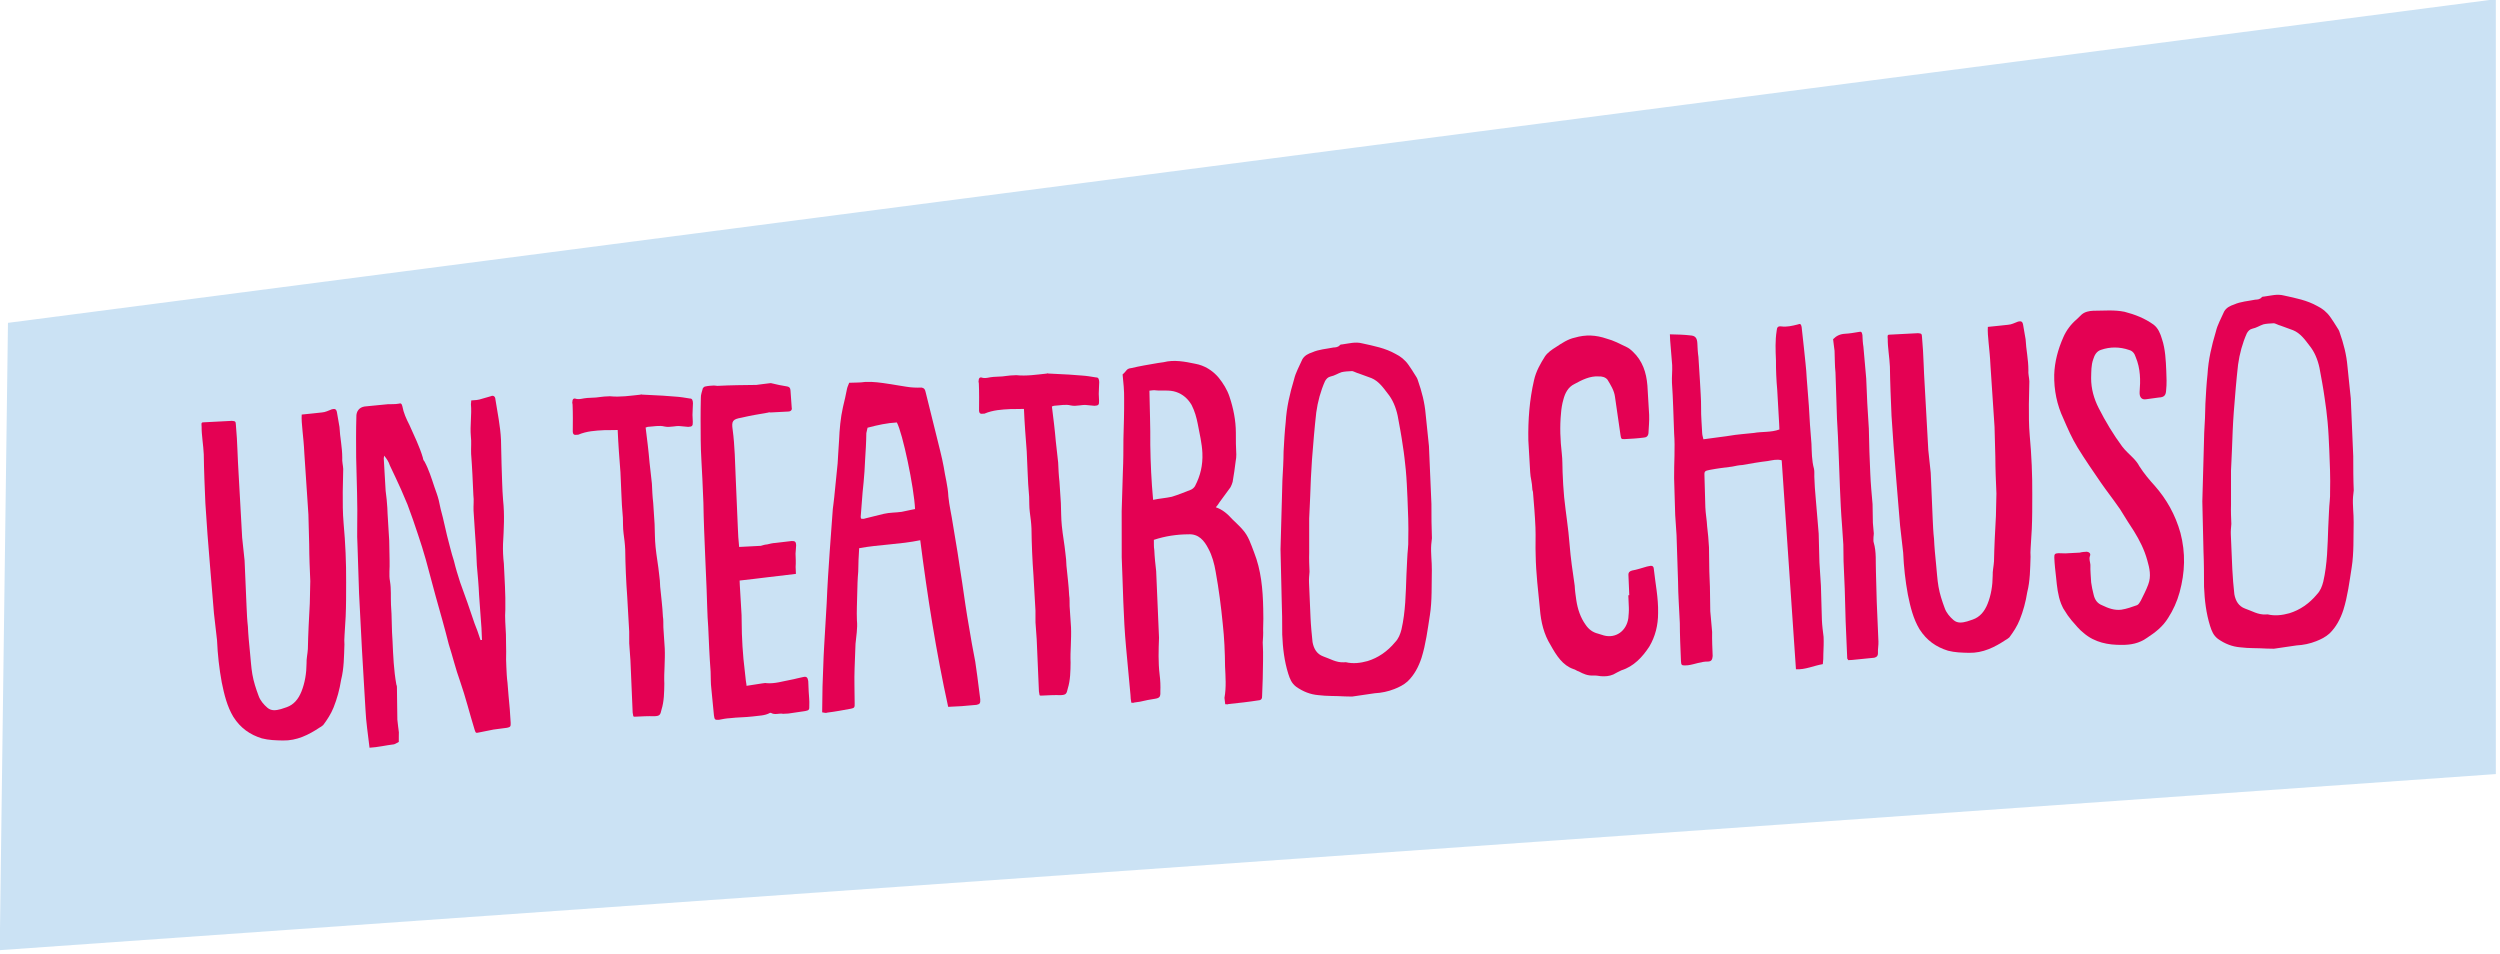 <?xml version="1.0" encoding="UTF-8" standalone="no"?>
<!DOCTYPE svg PUBLIC "-//W3C//DTD SVG 1.1//EN" "http://www.w3.org/Graphics/SVG/1.1/DTD/svg11.dtd">
<svg width="100%" height="100%" viewBox="0 0 291 111" version="1.1" xmlns="http://www.w3.org/2000/svg" xmlns:xlink="http://www.w3.org/1999/xlink" xml:space="preserve" xmlns:serif="http://www.serif.com/" style="fill-rule:evenodd;clip-rule:evenodd;stroke-linejoin:round;stroke-miterlimit:2;">
    <g transform="matrix(0.92,0,0,1.669,-81.053,-833.065)">
        <path d="M89.109,521.656L88.066,565.407L403.878,553.126L403.878,499.082L89.109,521.656Z" style="fill:rgb(203,226,244);"/>
    </g>
    <g transform="matrix(1.484,-0.077,0.07,1.637,81.539,84.891)">
        <g transform="matrix(37.856,-8.88178e-16,0,37.856,-9.304,-7.10543e-15)">
            <path d="M0.101,-0.569C0.101,-0.541 0.102,-0.515 0.103,-0.489L0.103,-0.45C0.103,-0.435 0.103,-0.42 0.104,-0.404C0.104,-0.395 0.103,-0.385 0.104,-0.375C0.105,-0.365 0.106,-0.355 0.106,-0.344C0.105,-0.315 0.105,-0.285 0.106,-0.255C0.106,-0.233 0.107,-0.212 0.107,-0.19C0.107,-0.183 0.106,-0.175 0.106,-0.168C0.106,-0.157 0.107,-0.147 0.107,-0.136L0.107,-0.038C0.107,-0.036 0.108,-0.033 0.108,-0.031C0.109,-0.03 0.11,-0.03 0.111,-0.03C0.125,-0.03 0.138,-0.03 0.152,-0.029C0.163,-0.029 0.164,-0.031 0.167,-0.041C0.173,-0.056 0.174,-0.073 0.175,-0.089C0.175,-0.1 0.176,-0.111 0.177,-0.121C0.178,-0.133 0.179,-0.144 0.179,-0.155C0.179,-0.168 0.178,-0.181 0.178,-0.195C0.178,-0.201 0.179,-0.209 0.178,-0.215C0.178,-0.234 0.176,-0.253 0.175,-0.271C0.175,-0.279 0.175,-0.286 0.174,-0.294C0.173,-0.311 0.17,-0.329 0.169,-0.346C0.168,-0.36 0.169,-0.375 0.169,-0.389C0.169,-0.402 0.168,-0.416 0.168,-0.429C0.167,-0.441 0.167,-0.453 0.167,-0.465C0.166,-0.478 0.165,-0.492 0.164,-0.505C0.163,-0.527 0.161,-0.549 0.159,-0.571C0.161,-0.571 0.162,-0.572 0.164,-0.572C0.175,-0.572 0.188,-0.574 0.198,-0.571C0.21,-0.568 0.221,-0.572 0.232,-0.57C0.237,-0.569 0.242,-0.569 0.247,-0.568C0.255,-0.568 0.257,-0.569 0.257,-0.577L0.257,-0.59C0.258,-0.598 0.258,-0.605 0.259,-0.612C0.259,-0.617 0.258,-0.621 0.253,-0.621C0.243,-0.623 0.233,-0.625 0.223,-0.626C0.214,-0.627 0.206,-0.628 0.197,-0.629C0.183,-0.63 0.168,-0.632 0.154,-0.633C0.153,-0.634 0.152,-0.633 0.151,-0.633C0.13,-0.632 0.109,-0.63 0.088,-0.633L0.076,-0.633C0.07,-0.633 0.064,-0.632 0.059,-0.632L0.041,-0.632C0.032,-0.632 0.024,-0.629 0.016,-0.632C0.012,-0.633 0.01,-0.63 0.01,-0.627C0.009,-0.625 0.01,-0.623 0.01,-0.621C0.01,-0.604 0.009,-0.587 0.008,-0.57C0.008,-0.566 0.01,-0.564 0.013,-0.564L0.019,-0.564C0.037,-0.57 0.055,-0.57 0.073,-0.57C0.081,-0.57 0.09,-0.569 0.101,-0.569Z" style="fill:rgb(228,1,83);fill-rule:nonzero;"/>
        </g>
        <g transform="matrix(37.856,0,0,37.856,0,0)">
            <path d="M0.099,-0.077C0.099,-0.082 0.098,-0.084 0.098,-0.087C0.097,-0.101 0.096,-0.114 0.095,-0.128C0.094,-0.144 0.094,-0.159 0.094,-0.175C0.094,-0.187 0.095,-0.199 0.095,-0.21C0.095,-0.229 0.094,-0.248 0.094,-0.266L0.094,-0.275C0.134,-0.277 0.172,-0.28 0.211,-0.282L0.211,-0.295C0.212,-0.303 0.212,-0.312 0.212,-0.32C0.213,-0.325 0.213,-0.33 0.214,-0.336C0.214,-0.342 0.212,-0.344 0.205,-0.344C0.194,-0.343 0.182,-0.343 0.171,-0.342C0.165,-0.342 0.16,-0.341 0.154,-0.34C0.15,-0.34 0.145,-0.339 0.141,-0.338L0.096,-0.338C0.095,-0.351 0.095,-0.362 0.095,-0.374L0.095,-0.466C0.095,-0.497 0.096,-0.528 0.093,-0.558C0.091,-0.575 0.094,-0.578 0.112,-0.58C0.13,-0.583 0.149,-0.585 0.168,-0.587C0.17,-0.588 0.171,-0.587 0.173,-0.587L0.21,-0.587C0.215,-0.587 0.218,-0.59 0.217,-0.594C0.217,-0.605 0.216,-0.615 0.216,-0.626C0.216,-0.631 0.214,-0.633 0.21,-0.634C0.199,-0.636 0.187,-0.639 0.176,-0.642C0.171,-0.642 0.165,-0.641 0.16,-0.641C0.155,-0.641 0.151,-0.64 0.146,-0.64C0.119,-0.641 0.093,-0.642 0.066,-0.642C0.063,-0.642 0.061,-0.643 0.058,-0.643C0.052,-0.643 0.046,-0.643 0.04,-0.642C0.038,-0.642 0.036,-0.64 0.035,-0.639C0.033,-0.633 0.03,-0.627 0.03,-0.621C0.028,-0.595 0.027,-0.568 0.026,-0.542C0.025,-0.518 0.026,-0.493 0.026,-0.469L0.026,-0.424C0.025,-0.39 0.025,-0.356 0.025,-0.323L0.025,-0.262C0.025,-0.238 0.024,-0.215 0.025,-0.191C0.025,-0.163 0.025,-0.135 0.026,-0.107C0.026,-0.096 0.025,-0.085 0.026,-0.075C0.027,-0.058 0.028,-0.042 0.029,-0.025C0.03,-0.017 0.03,-0.016 0.039,-0.016C0.046,-0.017 0.054,-0.018 0.062,-0.018C0.078,-0.019 0.093,-0.018 0.109,-0.019C0.121,-0.02 0.134,-0.019 0.145,-0.024L0.147,-0.024C0.155,-0.019 0.164,-0.023 0.172,-0.021L0.183,-0.021C0.194,-0.022 0.206,-0.023 0.218,-0.024C0.226,-0.025 0.227,-0.026 0.227,-0.034C0.228,-0.043 0.227,-0.052 0.227,-0.06L0.227,-0.08C0.226,-0.087 0.224,-0.089 0.217,-0.088C0.208,-0.087 0.2,-0.085 0.191,-0.084C0.174,-0.082 0.158,-0.078 0.141,-0.08C0.138,-0.081 0.135,-0.08 0.131,-0.08C0.121,-0.079 0.111,-0.078 0.099,-0.077Z" style="fill:rgb(228,1,83);fill-rule:nonzero;"/>
        </g>
        <g transform="matrix(37.856,0,0,37.856,8.972,0)">
            <path d="M0.234,-0.333C0.244,-0.226 0.257,-0.122 0.277,-0.018L0.305,-0.018C0.315,-0.018 0.326,-0.019 0.336,-0.019C0.343,-0.02 0.344,-0.022 0.344,-0.029C0.343,-0.043 0.341,-0.058 0.34,-0.072C0.339,-0.081 0.338,-0.091 0.337,-0.1C0.333,-0.123 0.33,-0.145 0.327,-0.167C0.323,-0.194 0.32,-0.222 0.317,-0.249C0.315,-0.268 0.312,-0.287 0.31,-0.307C0.308,-0.324 0.305,-0.342 0.303,-0.359C0.301,-0.377 0.297,-0.395 0.296,-0.412C0.296,-0.432 0.291,-0.45 0.289,-0.468C0.286,-0.488 0.281,-0.507 0.277,-0.526C0.271,-0.554 0.264,-0.583 0.258,-0.611C0.257,-0.616 0.255,-0.618 0.25,-0.619C0.24,-0.619 0.229,-0.62 0.219,-0.622C0.207,-0.624 0.195,-0.627 0.183,-0.629C0.167,-0.632 0.151,-0.635 0.134,-0.635C0.123,-0.634 0.113,-0.635 0.101,-0.635C0.1,-0.632 0.097,-0.628 0.096,-0.624C0.093,-0.613 0.09,-0.602 0.086,-0.59C0.08,-0.57 0.077,-0.549 0.075,-0.528C0.073,-0.514 0.072,-0.5 0.07,-0.485C0.067,-0.464 0.063,-0.443 0.06,-0.422C0.059,-0.414 0.057,-0.407 0.056,-0.4C0.053,-0.374 0.049,-0.348 0.046,-0.322C0.042,-0.29 0.038,-0.257 0.035,-0.224C0.032,-0.198 0.029,-0.171 0.026,-0.144C0.025,-0.138 0.025,-0.131 0.024,-0.125C0.022,-0.106 0.021,-0.087 0.019,-0.068C0.018,-0.052 0.017,-0.036 0.016,-0.02C0.02,-0.019 0.024,-0.018 0.027,-0.019C0.043,-0.02 0.059,-0.022 0.076,-0.024C0.083,-0.025 0.084,-0.026 0.084,-0.034C0.085,-0.056 0.085,-0.078 0.087,-0.1C0.088,-0.115 0.09,-0.13 0.091,-0.145C0.093,-0.159 0.097,-0.174 0.096,-0.189C0.096,-0.206 0.098,-0.223 0.099,-0.239C0.1,-0.253 0.101,-0.267 0.103,-0.28C0.104,-0.294 0.105,-0.309 0.107,-0.324C0.149,-0.329 0.191,-0.327 0.234,-0.333ZM0.135,-0.549C0.156,-0.553 0.176,-0.556 0.196,-0.556C0.207,-0.536 0.226,-0.432 0.226,-0.392C0.217,-0.391 0.207,-0.389 0.198,-0.388C0.186,-0.387 0.173,-0.388 0.161,-0.386C0.148,-0.384 0.134,-0.381 0.121,-0.379C0.119,-0.378 0.117,-0.379 0.114,-0.379C0.113,-0.38 0.113,-0.382 0.113,-0.383C0.115,-0.398 0.117,-0.413 0.119,-0.428C0.12,-0.435 0.121,-0.441 0.122,-0.447C0.124,-0.461 0.126,-0.475 0.127,-0.488C0.129,-0.505 0.131,-0.522 0.132,-0.539C0.133,-0.542 0.134,-0.546 0.135,-0.549Z" style="fill:rgb(228,1,83);fill-rule:nonzero;"/>
        </g>
        <g transform="matrix(37.856,0,0,37.856,22.562,0)">
            <path d="M0.101,-0.569C0.101,-0.541 0.102,-0.515 0.103,-0.489L0.103,-0.45C0.103,-0.435 0.103,-0.42 0.104,-0.404C0.104,-0.395 0.103,-0.385 0.104,-0.375C0.105,-0.365 0.106,-0.355 0.106,-0.344C0.105,-0.315 0.105,-0.285 0.106,-0.255C0.106,-0.233 0.107,-0.212 0.107,-0.19C0.107,-0.183 0.106,-0.175 0.106,-0.168C0.106,-0.157 0.107,-0.147 0.107,-0.136L0.107,-0.038C0.107,-0.036 0.108,-0.033 0.108,-0.031C0.109,-0.03 0.11,-0.03 0.111,-0.03C0.125,-0.03 0.138,-0.03 0.152,-0.029C0.163,-0.029 0.164,-0.031 0.167,-0.041C0.173,-0.056 0.174,-0.073 0.175,-0.089C0.175,-0.1 0.176,-0.111 0.177,-0.121C0.178,-0.133 0.179,-0.144 0.179,-0.155C0.179,-0.168 0.178,-0.181 0.178,-0.195C0.178,-0.201 0.179,-0.209 0.178,-0.215C0.178,-0.234 0.176,-0.253 0.175,-0.271C0.175,-0.279 0.175,-0.286 0.174,-0.294C0.173,-0.311 0.17,-0.329 0.169,-0.346C0.168,-0.36 0.169,-0.375 0.169,-0.389C0.169,-0.402 0.168,-0.416 0.168,-0.429C0.167,-0.441 0.167,-0.453 0.167,-0.465C0.166,-0.478 0.165,-0.492 0.164,-0.505C0.163,-0.527 0.161,-0.549 0.159,-0.571C0.161,-0.571 0.162,-0.572 0.164,-0.572C0.175,-0.572 0.188,-0.574 0.198,-0.571C0.21,-0.568 0.221,-0.572 0.232,-0.57C0.237,-0.569 0.242,-0.569 0.247,-0.568C0.255,-0.568 0.257,-0.569 0.257,-0.577L0.257,-0.59C0.258,-0.598 0.258,-0.605 0.259,-0.612C0.259,-0.617 0.258,-0.621 0.253,-0.621C0.243,-0.623 0.233,-0.625 0.223,-0.626C0.214,-0.627 0.206,-0.628 0.197,-0.629C0.183,-0.63 0.168,-0.632 0.154,-0.633C0.153,-0.634 0.152,-0.633 0.151,-0.633C0.13,-0.632 0.109,-0.63 0.088,-0.633L0.076,-0.633C0.07,-0.633 0.064,-0.632 0.059,-0.632L0.041,-0.632C0.032,-0.632 0.024,-0.629 0.016,-0.632C0.012,-0.633 0.01,-0.63 0.01,-0.627C0.009,-0.625 0.01,-0.623 0.01,-0.621C0.01,-0.604 0.009,-0.587 0.008,-0.57C0.008,-0.566 0.01,-0.564 0.013,-0.564L0.019,-0.564C0.037,-0.57 0.055,-0.57 0.073,-0.57C0.081,-0.57 0.09,-0.569 0.101,-0.569Z" style="fill:rgb(228,1,83);fill-rule:nonzero;"/>
        </g>
        <g transform="matrix(37.856,0,0,37.856,32.67,0)">
            <path d="M0.222,-0.366C0.225,-0.369 0.228,-0.372 0.23,-0.375C0.238,-0.384 0.246,-0.393 0.254,-0.402C0.256,-0.405 0.258,-0.409 0.259,-0.412C0.262,-0.425 0.265,-0.438 0.267,-0.45C0.268,-0.454 0.269,-0.459 0.269,-0.463C0.269,-0.476 0.269,-0.49 0.27,-0.504C0.271,-0.527 0.267,-0.55 0.26,-0.572C0.256,-0.585 0.248,-0.598 0.239,-0.609C0.227,-0.623 0.211,-0.633 0.192,-0.637C0.171,-0.642 0.149,-0.647 0.127,-0.643C0.123,-0.643 0.119,-0.642 0.115,-0.642C0.096,-0.64 0.077,-0.638 0.059,-0.635C0.056,-0.635 0.052,-0.634 0.05,-0.632C0.047,-0.629 0.044,-0.626 0.041,-0.624C0.042,-0.609 0.043,-0.593 0.042,-0.578C0.041,-0.553 0.039,-0.528 0.037,-0.503C0.036,-0.483 0.035,-0.462 0.033,-0.442C0.031,-0.417 0.029,-0.393 0.027,-0.368C0.026,-0.339 0.024,-0.31 0.023,-0.281C0.023,-0.225 0.021,-0.169 0.024,-0.113C0.026,-0.083 0.027,-0.052 0.029,-0.022C0.029,-0.018 0.029,-0.013 0.03,-0.008C0.032,-0.008 0.034,-0.007 0.036,-0.008C0.04,-0.008 0.044,-0.009 0.048,-0.009C0.059,-0.011 0.069,-0.012 0.079,-0.013C0.089,-0.014 0.091,-0.016 0.091,-0.026C0.092,-0.037 0.092,-0.047 0.091,-0.058C0.089,-0.081 0.091,-0.104 0.093,-0.127L0.093,-0.252C0.092,-0.265 0.091,-0.278 0.091,-0.292C0.09,-0.298 0.091,-0.305 0.091,-0.311C0.115,-0.317 0.139,-0.319 0.163,-0.318C0.184,-0.318 0.195,-0.305 0.203,-0.289C0.21,-0.276 0.214,-0.26 0.216,-0.245C0.221,-0.212 0.224,-0.18 0.226,-0.147C0.228,-0.12 0.228,-0.094 0.227,-0.067C0.227,-0.048 0.228,-0.028 0.223,-0.008C0.223,-0.004 0.224,-0 0.224,0.004C0.227,0.004 0.229,0.005 0.231,0.004C0.252,0.003 0.272,0.002 0.293,-0C0.299,-0 0.301,-0.003 0.301,-0.008C0.303,-0.03 0.305,-0.052 0.306,-0.073C0.307,-0.085 0.307,-0.096 0.307,-0.108C0.308,-0.116 0.309,-0.124 0.309,-0.133C0.31,-0.146 0.311,-0.159 0.311,-0.171C0.312,-0.208 0.31,-0.244 0.297,-0.278C0.291,-0.294 0.287,-0.309 0.275,-0.322C0.269,-0.329 0.262,-0.335 0.255,-0.342C0.246,-0.352 0.236,-0.361 0.222,-0.366ZM0.093,-0.386C0.091,-0.422 0.091,-0.455 0.092,-0.489C0.094,-0.523 0.094,-0.557 0.095,-0.591C0.1,-0.591 0.104,-0.592 0.108,-0.591C0.122,-0.589 0.136,-0.591 0.15,-0.586C0.164,-0.581 0.174,-0.572 0.181,-0.56C0.187,-0.548 0.19,-0.536 0.192,-0.524C0.195,-0.505 0.199,-0.487 0.199,-0.469C0.199,-0.446 0.193,-0.427 0.181,-0.408C0.179,-0.405 0.175,-0.402 0.171,-0.401C0.158,-0.397 0.145,-0.393 0.132,-0.39C0.119,-0.388 0.106,-0.388 0.093,-0.386Z" style="fill:rgb(228,1,83);fill-rule:nonzero;"/>
        </g>
        <g transform="matrix(37.856,0,0,37.856,45.087,0)">
            <path d="M0.34,-0.351L0.34,-0.46C0.339,-0.48 0.337,-0.5 0.336,-0.52C0.335,-0.542 0.33,-0.563 0.323,-0.584C0.322,-0.588 0.32,-0.591 0.318,-0.594C0.314,-0.601 0.309,-0.608 0.305,-0.614C0.298,-0.624 0.289,-0.631 0.279,-0.636C0.258,-0.648 0.235,-0.653 0.211,-0.659C0.197,-0.663 0.184,-0.66 0.17,-0.659C0.168,-0.659 0.166,-0.659 0.165,-0.658C0.161,-0.654 0.156,-0.654 0.151,-0.654C0.137,-0.652 0.121,-0.652 0.107,-0.647C0.099,-0.645 0.091,-0.642 0.086,-0.635C0.079,-0.622 0.071,-0.611 0.067,-0.598C0.057,-0.572 0.049,-0.546 0.046,-0.519C0.043,-0.501 0.041,-0.483 0.039,-0.464C0.038,-0.446 0.036,-0.428 0.034,-0.41C0.033,-0.397 0.032,-0.384 0.031,-0.371C0.029,-0.341 0.026,-0.311 0.024,-0.281C0.023,-0.25 0.023,-0.219 0.022,-0.188C0.022,-0.166 0.021,-0.143 0.02,-0.121C0.02,-0.095 0.022,-0.071 0.029,-0.047C0.032,-0.037 0.035,-0.029 0.044,-0.022C0.058,-0.012 0.073,-0.006 0.089,-0.004C0.107,-0.001 0.125,-0.001 0.144,0.001C0.149,0.001 0.154,0.002 0.159,0.002C0.175,0.001 0.19,-0.001 0.206,-0.002C0.22,-0.002 0.234,-0.004 0.247,-0.008C0.257,-0.011 0.267,-0.015 0.275,-0.021C0.289,-0.032 0.299,-0.047 0.306,-0.064C0.316,-0.089 0.321,-0.116 0.327,-0.143C0.333,-0.17 0.333,-0.199 0.335,-0.227C0.336,-0.243 0.334,-0.259 0.336,-0.275C0.337,-0.279 0.337,-0.283 0.338,-0.287C0.338,-0.308 0.339,-0.329 0.34,-0.351ZM0.188,-0.608C0.192,-0.607 0.197,-0.604 0.201,-0.603C0.211,-0.599 0.217,-0.597 0.227,-0.593C0.241,-0.587 0.25,-0.575 0.259,-0.563C0.269,-0.551 0.275,-0.536 0.278,-0.52C0.281,-0.501 0.284,-0.482 0.286,-0.463C0.288,-0.448 0.289,-0.433 0.29,-0.418C0.291,-0.4 0.291,-0.382 0.291,-0.364C0.291,-0.339 0.291,-0.313 0.289,-0.287C0.289,-0.275 0.286,-0.263 0.285,-0.25C0.284,-0.24 0.283,-0.23 0.282,-0.22C0.279,-0.186 0.277,-0.152 0.267,-0.119C0.264,-0.11 0.26,-0.102 0.253,-0.096C0.236,-0.079 0.216,-0.068 0.194,-0.063C0.179,-0.06 0.164,-0.059 0.149,-0.063L0.145,-0.063C0.129,-0.063 0.117,-0.071 0.103,-0.076C0.09,-0.081 0.084,-0.091 0.082,-0.104C0.081,-0.119 0.08,-0.135 0.08,-0.151L0.08,-0.216C0.08,-0.223 0.081,-0.229 0.082,-0.236C0.082,-0.248 0.082,-0.26 0.083,-0.272C0.084,-0.293 0.085,-0.314 0.086,-0.336C0.087,-0.349 0.089,-0.363 0.09,-0.377C0.092,-0.4 0.094,-0.423 0.097,-0.446C0.101,-0.476 0.105,-0.505 0.11,-0.534C0.114,-0.554 0.121,-0.574 0.131,-0.592C0.134,-0.596 0.137,-0.599 0.143,-0.6C0.151,-0.601 0.158,-0.605 0.166,-0.607C0.172,-0.608 0.179,-0.608 0.188,-0.608Z" style="fill:rgb(228,1,83);fill-rule:nonzero;"/>
        </g>
        <g transform="matrix(37.856,0,0,37.856,64.961,0)">
            <path d="M0.216,-0.161L0.214,-0.161L0.214,-0.138C0.214,-0.131 0.213,-0.125 0.212,-0.118C0.207,-0.094 0.184,-0.081 0.16,-0.088C0.156,-0.089 0.152,-0.091 0.148,-0.092C0.137,-0.095 0.129,-0.101 0.123,-0.11C0.113,-0.124 0.108,-0.14 0.106,-0.157C0.105,-0.166 0.104,-0.175 0.104,-0.184C0.101,-0.21 0.098,-0.237 0.097,-0.263C0.096,-0.292 0.092,-0.321 0.09,-0.351C0.089,-0.367 0.089,-0.382 0.089,-0.398C0.089,-0.41 0.09,-0.421 0.089,-0.433C0.087,-0.458 0.087,-0.484 0.091,-0.509C0.092,-0.517 0.094,-0.526 0.097,-0.534C0.101,-0.546 0.108,-0.557 0.121,-0.562C0.137,-0.569 0.154,-0.576 0.172,-0.574C0.179,-0.574 0.186,-0.572 0.19,-0.567C0.196,-0.557 0.203,-0.546 0.204,-0.534C0.207,-0.51 0.209,-0.486 0.212,-0.462C0.213,-0.455 0.213,-0.454 0.22,-0.454C0.233,-0.454 0.247,-0.454 0.26,-0.455C0.265,-0.455 0.269,-0.457 0.27,-0.463C0.271,-0.474 0.273,-0.485 0.273,-0.497C0.273,-0.515 0.272,-0.534 0.272,-0.552C0.271,-0.577 0.264,-0.599 0.245,-0.617C0.241,-0.621 0.237,-0.624 0.233,-0.626C0.219,-0.633 0.206,-0.64 0.192,-0.644C0.17,-0.652 0.149,-0.654 0.126,-0.649C0.112,-0.647 0.099,-0.64 0.086,-0.633C0.078,-0.629 0.069,-0.624 0.063,-0.617C0.053,-0.604 0.043,-0.59 0.038,-0.573C0.027,-0.537 0.022,-0.499 0.021,-0.461C0.021,-0.441 0.022,-0.421 0.022,-0.401C0.022,-0.39 0.025,-0.384 0.025,-0.368C0.025,-0.367 0.026,-0.365 0.026,-0.364C0.027,-0.342 0.028,-0.319 0.028,-0.297C0.028,-0.28 0.026,-0.262 0.026,-0.245C0.025,-0.211 0.028,-0.178 0.03,-0.144C0.031,-0.119 0.036,-0.096 0.049,-0.075C0.06,-0.055 0.072,-0.036 0.094,-0.028C0.098,-0.027 0.101,-0.024 0.105,-0.023C0.114,-0.018 0.123,-0.014 0.134,-0.014C0.139,-0.014 0.145,-0.013 0.15,-0.012C0.159,-0.011 0.167,-0.011 0.176,-0.014C0.181,-0.016 0.187,-0.019 0.193,-0.021C0.219,-0.027 0.238,-0.044 0.253,-0.063C0.266,-0.081 0.273,-0.102 0.274,-0.125C0.276,-0.153 0.271,-0.18 0.269,-0.208C0.269,-0.212 0.267,-0.214 0.263,-0.214C0.26,-0.214 0.257,-0.213 0.255,-0.213C0.245,-0.211 0.234,-0.208 0.224,-0.207C0.219,-0.206 0.216,-0.204 0.216,-0.199L0.216,-0.161Z" style="fill:rgb(228,1,83);fill-rule:nonzero;"/>
        </g>
        <g transform="matrix(37.856,0,0,37.856,76.091,0)">
            <path d="M0.029,-0.646L0.029,-0.635C0.03,-0.619 0.03,-0.604 0.031,-0.588C0.031,-0.577 0.029,-0.566 0.029,-0.555C0.03,-0.524 0.029,-0.492 0.029,-0.46C0.03,-0.432 0.026,-0.404 0.025,-0.376C0.025,-0.353 0.024,-0.33 0.024,-0.307C0.024,-0.294 0.025,-0.282 0.025,-0.269C0.025,-0.24 0.024,-0.211 0.024,-0.182C0.023,-0.156 0.024,-0.13 0.024,-0.104C0.023,-0.081 0.023,-0.057 0.023,-0.033C0.023,-0.025 0.024,-0.024 0.032,-0.024L0.037,-0.024C0.051,-0.025 0.065,-0.03 0.079,-0.029C0.086,-0.029 0.088,-0.032 0.089,-0.039C0.089,-0.054 0.089,-0.069 0.09,-0.084C0.09,-0.091 0.089,-0.098 0.089,-0.104C0.089,-0.111 0.088,-0.117 0.088,-0.123C0.088,-0.134 0.089,-0.144 0.089,-0.155C0.09,-0.174 0.089,-0.193 0.09,-0.212C0.09,-0.222 0.091,-0.233 0.091,-0.243C0.091,-0.256 0.09,-0.27 0.089,-0.283C0.089,-0.294 0.087,-0.306 0.087,-0.318C0.087,-0.338 0.088,-0.359 0.088,-0.38C0.088,-0.384 0.089,-0.386 0.093,-0.387C0.095,-0.387 0.097,-0.388 0.099,-0.388C0.115,-0.39 0.13,-0.391 0.146,-0.392C0.153,-0.393 0.16,-0.394 0.167,-0.394C0.185,-0.396 0.203,-0.398 0.22,-0.399C0.23,-0.4 0.239,-0.402 0.249,-0.399C0.253,-0.268 0.256,-0.138 0.26,-0.006C0.279,-0.004 0.297,-0.011 0.316,-0.013C0.317,-0.019 0.318,-0.026 0.318,-0.032C0.319,-0.043 0.32,-0.053 0.32,-0.064C0.319,-0.075 0.318,-0.085 0.318,-0.096C0.318,-0.117 0.319,-0.138 0.319,-0.16C0.319,-0.174 0.318,-0.189 0.318,-0.204C0.318,-0.222 0.319,-0.24 0.319,-0.258C0.318,-0.28 0.317,-0.302 0.316,-0.324C0.315,-0.338 0.315,-0.351 0.315,-0.365C0.315,-0.37 0.316,-0.375 0.315,-0.38C0.311,-0.396 0.312,-0.411 0.312,-0.427C0.311,-0.451 0.31,-0.475 0.31,-0.498C0.309,-0.516 0.309,-0.533 0.308,-0.55C0.308,-0.569 0.306,-0.587 0.305,-0.606C0.304,-0.62 0.303,-0.633 0.302,-0.647C0.301,-0.652 0.3,-0.654 0.294,-0.652C0.283,-0.65 0.271,-0.648 0.26,-0.65C0.253,-0.651 0.251,-0.649 0.25,-0.642C0.246,-0.624 0.246,-0.606 0.246,-0.587C0.245,-0.569 0.245,-0.55 0.246,-0.531C0.246,-0.51 0.247,-0.489 0.247,-0.467L0.247,-0.457C0.229,-0.452 0.211,-0.455 0.194,-0.453C0.177,-0.452 0.16,-0.452 0.142,-0.45C0.125,-0.449 0.107,-0.447 0.089,-0.446C0.088,-0.451 0.087,-0.454 0.087,-0.458C0.087,-0.474 0.086,-0.489 0.087,-0.505C0.088,-0.522 0.087,-0.539 0.087,-0.556C0.087,-0.571 0.086,-0.586 0.086,-0.601C0.085,-0.609 0.085,-0.618 0.085,-0.626C0.085,-0.637 0.081,-0.641 0.071,-0.642C0.058,-0.644 0.044,-0.645 0.029,-0.646Z" style="fill:rgb(228,1,83);fill-rule:nonzero;"/>
        </g>
        <g transform="matrix(37.856,0,0,37.856,89.037,0)">
            <path d="M0.024,-0.621C0.025,-0.613 0.025,-0.606 0.026,-0.599C0.026,-0.585 0.025,-0.571 0.026,-0.558C0.026,-0.529 0.025,-0.5 0.025,-0.472C0.026,-0.429 0.025,-0.385 0.025,-0.342C0.025,-0.318 0.025,-0.295 0.026,-0.272C0.026,-0.26 0.027,-0.247 0.027,-0.235C0.027,-0.224 0.026,-0.214 0.026,-0.204L0.026,-0.152C0.026,-0.132 0.025,-0.111 0.025,-0.091L0.025,-0.021C0.025,-0.021 0.026,-0.02 0.027,-0.018L0.035,-0.018C0.051,-0.019 0.066,-0.019 0.081,-0.02C0.086,-0.021 0.089,-0.023 0.089,-0.029C0.089,-0.036 0.091,-0.043 0.091,-0.05L0.091,-0.124C0.091,-0.143 0.092,-0.162 0.092,-0.181C0.092,-0.199 0.095,-0.218 0.09,-0.236C0.089,-0.239 0.09,-0.242 0.09,-0.246C0.09,-0.248 0.091,-0.25 0.091,-0.253C0.091,-0.259 0.09,-0.266 0.09,-0.273C0.09,-0.284 0.091,-0.296 0.091,-0.308C0.09,-0.327 0.089,-0.346 0.089,-0.365C0.089,-0.393 0.089,-0.421 0.09,-0.45C0.09,-0.466 0.089,-0.481 0.089,-0.497L0.089,-0.544C0.088,-0.564 0.087,-0.584 0.086,-0.604C0.085,-0.611 0.085,-0.618 0.085,-0.626C0.084,-0.632 0.083,-0.633 0.077,-0.632C0.068,-0.631 0.058,-0.63 0.049,-0.63C0.039,-0.63 0.031,-0.627 0.024,-0.621Z" style="fill:rgb(228,1,83);fill-rule:nonzero;"/>
        </g>
        <g transform="matrix(37.856,0,0,37.856,93.353,0)">
            <path d="M0.231,-0.629C0.229,-0.612 0.233,-0.588 0.233,-0.556C0.234,-0.518 0.235,-0.479 0.236,-0.441C0.236,-0.422 0.235,-0.403 0.235,-0.385C0.234,-0.362 0.234,-0.339 0.234,-0.316C0.233,-0.302 0.232,-0.288 0.231,-0.274C0.228,-0.246 0.225,-0.218 0.223,-0.189C0.222,-0.18 0.219,-0.171 0.219,-0.162C0.218,-0.144 0.214,-0.126 0.206,-0.11C0.199,-0.096 0.189,-0.086 0.174,-0.082C0.17,-0.081 0.166,-0.08 0.162,-0.079C0.152,-0.077 0.142,-0.076 0.134,-0.083C0.127,-0.089 0.12,-0.097 0.117,-0.106C0.112,-0.12 0.108,-0.133 0.106,-0.147C0.104,-0.161 0.104,-0.175 0.103,-0.189C0.102,-0.205 0.101,-0.221 0.101,-0.237C0.1,-0.249 0.1,-0.262 0.1,-0.275L0.1,-0.361C0.099,-0.375 0.098,-0.39 0.097,-0.404C0.097,-0.428 0.096,-0.452 0.096,-0.476C0.096,-0.499 0.095,-0.523 0.095,-0.546L0.095,-0.566C0.095,-0.583 0.095,-0.599 0.094,-0.616C0.094,-0.623 0.093,-0.623 0.086,-0.624L0.026,-0.624C0.022,-0.624 0.023,-0.62 0.023,-0.616C0.022,-0.601 0.025,-0.581 0.025,-0.564C0.024,-0.534 0.024,-0.503 0.024,-0.472C0.025,-0.433 0.026,-0.395 0.028,-0.356C0.029,-0.326 0.031,-0.295 0.032,-0.265C0.033,-0.248 0.035,-0.231 0.036,-0.214C0.036,-0.187 0.038,-0.161 0.042,-0.135C0.046,-0.112 0.051,-0.089 0.063,-0.069C0.077,-0.047 0.096,-0.034 0.12,-0.026C0.134,-0.022 0.148,-0.021 0.163,-0.02C0.192,-0.018 0.217,-0.028 0.241,-0.041C0.244,-0.042 0.246,-0.044 0.248,-0.045C0.257,-0.055 0.265,-0.065 0.271,-0.077C0.279,-0.093 0.285,-0.11 0.289,-0.128C0.296,-0.149 0.297,-0.171 0.299,-0.194C0.299,-0.199 0.299,-0.205 0.3,-0.211C0.301,-0.223 0.303,-0.234 0.304,-0.246C0.306,-0.267 0.307,-0.289 0.308,-0.31C0.31,-0.347 0.31,-0.384 0.308,-0.421C0.307,-0.441 0.308,-0.46 0.309,-0.48C0.31,-0.494 0.311,-0.509 0.312,-0.523C0.312,-0.53 0.31,-0.537 0.311,-0.544C0.312,-0.564 0.308,-0.583 0.308,-0.602C0.307,-0.611 0.305,-0.621 0.304,-0.63C0.303,-0.636 0.3,-0.637 0.294,-0.636C0.287,-0.634 0.28,-0.631 0.273,-0.631C0.26,-0.63 0.247,-0.63 0.231,-0.629Z" style="fill:rgb(228,1,83);fill-rule:nonzero;"/>
        </g>
        <g transform="matrix(37.856,0,0,37.856,105.921,0)">
            <path d="M0.264,-0.529C0.264,-0.549 0.264,-0.57 0.258,-0.589C0.255,-0.6 0.251,-0.61 0.242,-0.617C0.224,-0.63 0.204,-0.638 0.183,-0.644C0.162,-0.649 0.14,-0.648 0.118,-0.649C0.11,-0.649 0.101,-0.648 0.094,-0.643C0.091,-0.641 0.087,-0.637 0.084,-0.635C0.071,-0.626 0.061,-0.615 0.054,-0.602C0.042,-0.58 0.034,-0.557 0.032,-0.533C0.03,-0.504 0.035,-0.476 0.047,-0.45C0.055,-0.431 0.063,-0.412 0.074,-0.394C0.088,-0.371 0.104,-0.348 0.119,-0.326C0.13,-0.31 0.142,-0.295 0.153,-0.279C0.155,-0.276 0.157,-0.274 0.159,-0.27C0.167,-0.257 0.175,-0.244 0.183,-0.232C0.194,-0.214 0.203,-0.196 0.208,-0.176C0.212,-0.161 0.215,-0.146 0.208,-0.131C0.203,-0.12 0.197,-0.111 0.191,-0.101C0.189,-0.098 0.186,-0.094 0.183,-0.093C0.172,-0.09 0.161,-0.087 0.15,-0.086C0.136,-0.085 0.123,-0.09 0.111,-0.096C0.101,-0.1 0.096,-0.107 0.094,-0.117C0.092,-0.125 0.091,-0.132 0.09,-0.14C0.09,-0.151 0.089,-0.162 0.09,-0.173C0.09,-0.178 0.087,-0.184 0.09,-0.19C0.092,-0.194 0.089,-0.197 0.084,-0.198C0.079,-0.198 0.074,-0.198 0.069,-0.197L0.039,-0.197C0.034,-0.197 0.03,-0.198 0.025,-0.198C0.018,-0.198 0.016,-0.197 0.016,-0.19C0.016,-0.177 0.017,-0.165 0.018,-0.152C0.019,-0.136 0.02,-0.119 0.026,-0.103C0.028,-0.099 0.029,-0.095 0.032,-0.091C0.036,-0.084 0.041,-0.077 0.046,-0.071C0.054,-0.062 0.061,-0.053 0.07,-0.046C0.092,-0.027 0.12,-0.021 0.148,-0.02C0.166,-0.019 0.184,-0.021 0.201,-0.031C0.218,-0.04 0.234,-0.05 0.246,-0.066C0.257,-0.08 0.266,-0.096 0.272,-0.113C0.285,-0.15 0.288,-0.186 0.279,-0.224C0.27,-0.259 0.253,-0.289 0.23,-0.315C0.219,-0.327 0.209,-0.339 0.2,-0.353C0.197,-0.359 0.192,-0.365 0.187,-0.37C0.18,-0.377 0.172,-0.384 0.166,-0.392C0.149,-0.415 0.134,-0.44 0.121,-0.466C0.112,-0.484 0.107,-0.503 0.108,-0.523C0.109,-0.535 0.109,-0.547 0.114,-0.558C0.117,-0.566 0.122,-0.573 0.131,-0.575C0.15,-0.58 0.17,-0.579 0.189,-0.572C0.196,-0.57 0.2,-0.565 0.202,-0.558C0.211,-0.536 0.21,-0.514 0.207,-0.492C0.206,-0.482 0.211,-0.477 0.22,-0.478C0.229,-0.479 0.237,-0.479 0.246,-0.48C0.257,-0.48 0.261,-0.483 0.262,-0.493C0.264,-0.505 0.264,-0.517 0.264,-0.529Z" style="fill:rgb(228,1,83);fill-rule:nonzero;"/>
        </g>
        <g transform="matrix(37.856,0,0,37.856,117.391,0)">
            <path d="M0.34,-0.351L0.34,-0.46C0.339,-0.48 0.337,-0.5 0.336,-0.52C0.335,-0.542 0.33,-0.563 0.323,-0.584C0.322,-0.588 0.32,-0.591 0.318,-0.594C0.314,-0.601 0.309,-0.608 0.305,-0.614C0.298,-0.624 0.289,-0.631 0.279,-0.636C0.258,-0.648 0.235,-0.653 0.211,-0.659C0.197,-0.663 0.184,-0.66 0.17,-0.659C0.168,-0.659 0.166,-0.659 0.165,-0.658C0.161,-0.654 0.156,-0.654 0.151,-0.654C0.137,-0.652 0.121,-0.652 0.107,-0.647C0.099,-0.645 0.091,-0.642 0.086,-0.635C0.079,-0.622 0.071,-0.611 0.067,-0.598C0.057,-0.572 0.049,-0.546 0.046,-0.519C0.043,-0.501 0.041,-0.483 0.039,-0.464C0.038,-0.446 0.036,-0.428 0.034,-0.41C0.033,-0.397 0.032,-0.384 0.031,-0.371C0.029,-0.341 0.026,-0.311 0.024,-0.281C0.023,-0.25 0.023,-0.219 0.022,-0.188C0.022,-0.166 0.021,-0.143 0.02,-0.121C0.02,-0.095 0.022,-0.071 0.029,-0.047C0.032,-0.037 0.035,-0.029 0.044,-0.022C0.058,-0.012 0.073,-0.006 0.089,-0.004C0.107,-0.001 0.125,-0.001 0.144,0.001C0.149,0.001 0.154,0.002 0.159,0.002C0.175,0.001 0.19,-0.001 0.206,-0.002C0.22,-0.002 0.234,-0.004 0.247,-0.008C0.257,-0.011 0.267,-0.015 0.275,-0.021C0.289,-0.032 0.299,-0.047 0.306,-0.064C0.316,-0.089 0.321,-0.116 0.327,-0.143C0.333,-0.17 0.333,-0.199 0.335,-0.227C0.336,-0.243 0.334,-0.259 0.336,-0.275C0.337,-0.279 0.337,-0.283 0.338,-0.287C0.338,-0.308 0.339,-0.329 0.34,-0.351ZM0.188,-0.608C0.192,-0.607 0.197,-0.604 0.201,-0.603C0.211,-0.599 0.217,-0.597 0.227,-0.593C0.241,-0.587 0.25,-0.575 0.259,-0.563C0.269,-0.551 0.275,-0.536 0.278,-0.52C0.281,-0.501 0.284,-0.482 0.286,-0.463C0.288,-0.448 0.289,-0.433 0.29,-0.418C0.291,-0.4 0.291,-0.382 0.291,-0.364C0.291,-0.339 0.291,-0.313 0.289,-0.287C0.289,-0.275 0.286,-0.263 0.285,-0.25C0.284,-0.24 0.283,-0.23 0.282,-0.22C0.279,-0.186 0.277,-0.152 0.267,-0.119C0.264,-0.11 0.26,-0.102 0.253,-0.096C0.236,-0.079 0.216,-0.068 0.194,-0.063C0.179,-0.06 0.164,-0.059 0.149,-0.063L0.145,-0.063C0.129,-0.063 0.117,-0.071 0.103,-0.076C0.09,-0.081 0.084,-0.091 0.082,-0.104C0.081,-0.119 0.08,-0.135 0.08,-0.151L0.08,-0.216C0.08,-0.223 0.081,-0.229 0.082,-0.236C0.082,-0.248 0.082,-0.26 0.083,-0.272C0.084,-0.293 0.085,-0.314 0.086,-0.336C0.087,-0.349 0.089,-0.363 0.09,-0.377C0.092,-0.4 0.094,-0.423 0.097,-0.446C0.101,-0.476 0.105,-0.505 0.11,-0.534C0.114,-0.554 0.121,-0.574 0.131,-0.592C0.134,-0.596 0.137,-0.599 0.143,-0.6C0.151,-0.601 0.158,-0.605 0.166,-0.607C0.172,-0.608 0.179,-0.608 0.188,-0.608Z" style="fill:rgb(228,1,83);fill-rule:nonzero;"/>
        </g>
    </g>
    <g transform="matrix(1.484,-0.077,0.07,1.637,-1266.92,15.985)">
        <g transform="matrix(37.856,0,0,37.856,865.77,84.659)">
            <path d="M0.231,-0.629C0.229,-0.612 0.233,-0.588 0.233,-0.556C0.234,-0.518 0.235,-0.479 0.236,-0.441C0.236,-0.422 0.235,-0.403 0.235,-0.385C0.234,-0.362 0.234,-0.339 0.234,-0.316C0.233,-0.302 0.232,-0.288 0.231,-0.274C0.228,-0.246 0.225,-0.218 0.223,-0.189C0.222,-0.18 0.219,-0.171 0.219,-0.162C0.218,-0.144 0.214,-0.126 0.206,-0.11C0.199,-0.096 0.189,-0.086 0.174,-0.082C0.17,-0.081 0.166,-0.08 0.162,-0.079C0.152,-0.077 0.142,-0.076 0.134,-0.083C0.127,-0.089 0.12,-0.097 0.117,-0.106C0.112,-0.12 0.108,-0.133 0.106,-0.147C0.104,-0.161 0.104,-0.175 0.103,-0.189C0.102,-0.205 0.101,-0.221 0.101,-0.237C0.1,-0.249 0.1,-0.262 0.1,-0.275L0.1,-0.361C0.099,-0.375 0.098,-0.39 0.097,-0.404C0.097,-0.428 0.096,-0.452 0.096,-0.476C0.096,-0.499 0.095,-0.523 0.095,-0.546L0.095,-0.566C0.095,-0.583 0.095,-0.599 0.094,-0.616C0.094,-0.623 0.093,-0.623 0.086,-0.624L0.026,-0.624C0.022,-0.624 0.023,-0.62 0.023,-0.616C0.022,-0.601 0.025,-0.581 0.025,-0.564C0.024,-0.534 0.024,-0.503 0.024,-0.472C0.025,-0.433 0.026,-0.395 0.028,-0.356C0.029,-0.326 0.031,-0.295 0.032,-0.265C0.033,-0.248 0.035,-0.231 0.036,-0.214C0.036,-0.187 0.038,-0.161 0.042,-0.135C0.046,-0.112 0.051,-0.089 0.063,-0.069C0.077,-0.047 0.096,-0.034 0.12,-0.026C0.134,-0.022 0.148,-0.021 0.163,-0.02C0.192,-0.018 0.217,-0.028 0.241,-0.041C0.244,-0.042 0.246,-0.044 0.248,-0.045C0.257,-0.055 0.265,-0.065 0.271,-0.077C0.279,-0.093 0.285,-0.11 0.289,-0.128C0.296,-0.149 0.297,-0.171 0.299,-0.194C0.299,-0.199 0.299,-0.205 0.3,-0.211C0.301,-0.223 0.303,-0.234 0.304,-0.246C0.306,-0.267 0.307,-0.289 0.308,-0.31C0.31,-0.347 0.31,-0.384 0.308,-0.421C0.307,-0.441 0.308,-0.46 0.309,-0.48C0.31,-0.494 0.311,-0.509 0.312,-0.523C0.312,-0.53 0.31,-0.537 0.311,-0.544C0.312,-0.564 0.308,-0.583 0.308,-0.602C0.307,-0.611 0.305,-0.621 0.304,-0.63C0.303,-0.636 0.3,-0.637 0.294,-0.636C0.287,-0.634 0.28,-0.631 0.273,-0.631C0.26,-0.63 0.247,-0.63 0.231,-0.629Z" style="fill:rgb(228,1,83);fill-rule:nonzero;"/>
        </g>
        <g transform="matrix(37.856,0,0,37.856,877.534,84.659)">
            <path d="M0.273,-0.189L0.27,-0.189C0.27,-0.19 0.269,-0.191 0.269,-0.192C0.266,-0.202 0.263,-0.211 0.259,-0.221C0.251,-0.247 0.242,-0.273 0.233,-0.299C0.229,-0.312 0.225,-0.326 0.222,-0.34C0.217,-0.356 0.214,-0.372 0.21,-0.388C0.208,-0.399 0.205,-0.411 0.203,-0.422C0.2,-0.433 0.198,-0.444 0.196,-0.455C0.194,-0.464 0.191,-0.472 0.188,-0.481C0.183,-0.497 0.178,-0.514 0.17,-0.529C0.168,-0.531 0.167,-0.534 0.167,-0.536C0.161,-0.558 0.151,-0.578 0.142,-0.599C0.136,-0.611 0.131,-0.622 0.129,-0.635C0.128,-0.64 0.126,-0.641 0.122,-0.64C0.114,-0.639 0.106,-0.64 0.099,-0.64C0.083,-0.639 0.067,-0.639 0.051,-0.638C0.04,-0.637 0.033,-0.63 0.033,-0.619C0.031,-0.594 0.03,-0.568 0.029,-0.543C0.028,-0.499 0.028,-0.455 0.025,-0.412C0.024,-0.4 0.024,-0.389 0.024,-0.377C0.024,-0.347 0.023,-0.318 0.023,-0.288C0.023,-0.253 0.024,-0.218 0.024,-0.183C0.025,-0.145 0.025,-0.108 0.026,-0.07C0.026,-0.047 0.029,-0.023 0.031,0.002C0.048,0.002 0.065,-0.001 0.082,-0.002C0.086,-0.003 0.089,-0.005 0.092,-0.006C0.092,-0.013 0.093,-0.019 0.093,-0.024C0.093,-0.028 0.092,-0.032 0.092,-0.035C0.092,-0.039 0.091,-0.044 0.091,-0.048C0.092,-0.068 0.092,-0.089 0.093,-0.109C0.093,-0.11 0.093,-0.112 0.092,-0.114C0.088,-0.141 0.088,-0.168 0.088,-0.195C0.087,-0.218 0.089,-0.241 0.088,-0.264C0.088,-0.279 0.09,-0.293 0.088,-0.308C0.086,-0.32 0.089,-0.333 0.089,-0.346C0.089,-0.359 0.09,-0.371 0.09,-0.384C0.09,-0.401 0.089,-0.418 0.089,-0.435L0.089,-0.446C0.089,-0.456 0.088,-0.467 0.087,-0.478C0.087,-0.498 0.086,-0.519 0.086,-0.539C0.086,-0.541 0.087,-0.542 0.087,-0.544C0.092,-0.538 0.096,-0.532 0.098,-0.525C0.105,-0.51 0.112,-0.495 0.119,-0.479C0.123,-0.469 0.127,-0.46 0.131,-0.45C0.138,-0.431 0.144,-0.412 0.15,-0.393C0.155,-0.377 0.16,-0.361 0.164,-0.345C0.17,-0.322 0.175,-0.299 0.181,-0.276C0.189,-0.245 0.197,-0.215 0.204,-0.184C0.211,-0.161 0.216,-0.137 0.224,-0.114C0.234,-0.084 0.241,-0.052 0.25,-0.021C0.252,-0.015 0.252,-0.015 0.259,-0.016C0.269,-0.017 0.279,-0.019 0.289,-0.02C0.298,-0.021 0.308,-0.021 0.317,-0.022C0.324,-0.023 0.325,-0.024 0.325,-0.031C0.325,-0.048 0.324,-0.065 0.323,-0.082C0.323,-0.09 0.322,-0.098 0.322,-0.106C0.321,-0.116 0.321,-0.126 0.321,-0.136C0.321,-0.145 0.321,-0.155 0.322,-0.165C0.322,-0.176 0.323,-0.187 0.323,-0.197C0.323,-0.213 0.322,-0.229 0.324,-0.244C0.326,-0.273 0.325,-0.301 0.325,-0.33C0.324,-0.342 0.324,-0.355 0.325,-0.367C0.328,-0.395 0.331,-0.421 0.329,-0.449C0.328,-0.471 0.329,-0.494 0.329,-0.516C0.329,-0.532 0.33,-0.547 0.33,-0.562C0.33,-0.588 0.325,-0.614 0.322,-0.639C0.322,-0.644 0.318,-0.647 0.313,-0.645C0.307,-0.644 0.3,-0.642 0.294,-0.641C0.287,-0.639 0.279,-0.639 0.272,-0.639C0.272,-0.636 0.271,-0.634 0.271,-0.632C0.272,-0.612 0.267,-0.592 0.268,-0.572C0.269,-0.561 0.267,-0.55 0.267,-0.539C0.268,-0.513 0.268,-0.487 0.268,-0.461C0.269,-0.452 0.267,-0.442 0.267,-0.432C0.267,-0.419 0.268,-0.405 0.268,-0.391C0.269,-0.37 0.269,-0.35 0.269,-0.329C0.27,-0.31 0.271,-0.292 0.271,-0.273C0.272,-0.252 0.272,-0.232 0.273,-0.211L0.273,-0.189Z" style="fill:rgb(228,1,83);fill-rule:nonzero;"/>
        </g>
    </g>
</svg>
